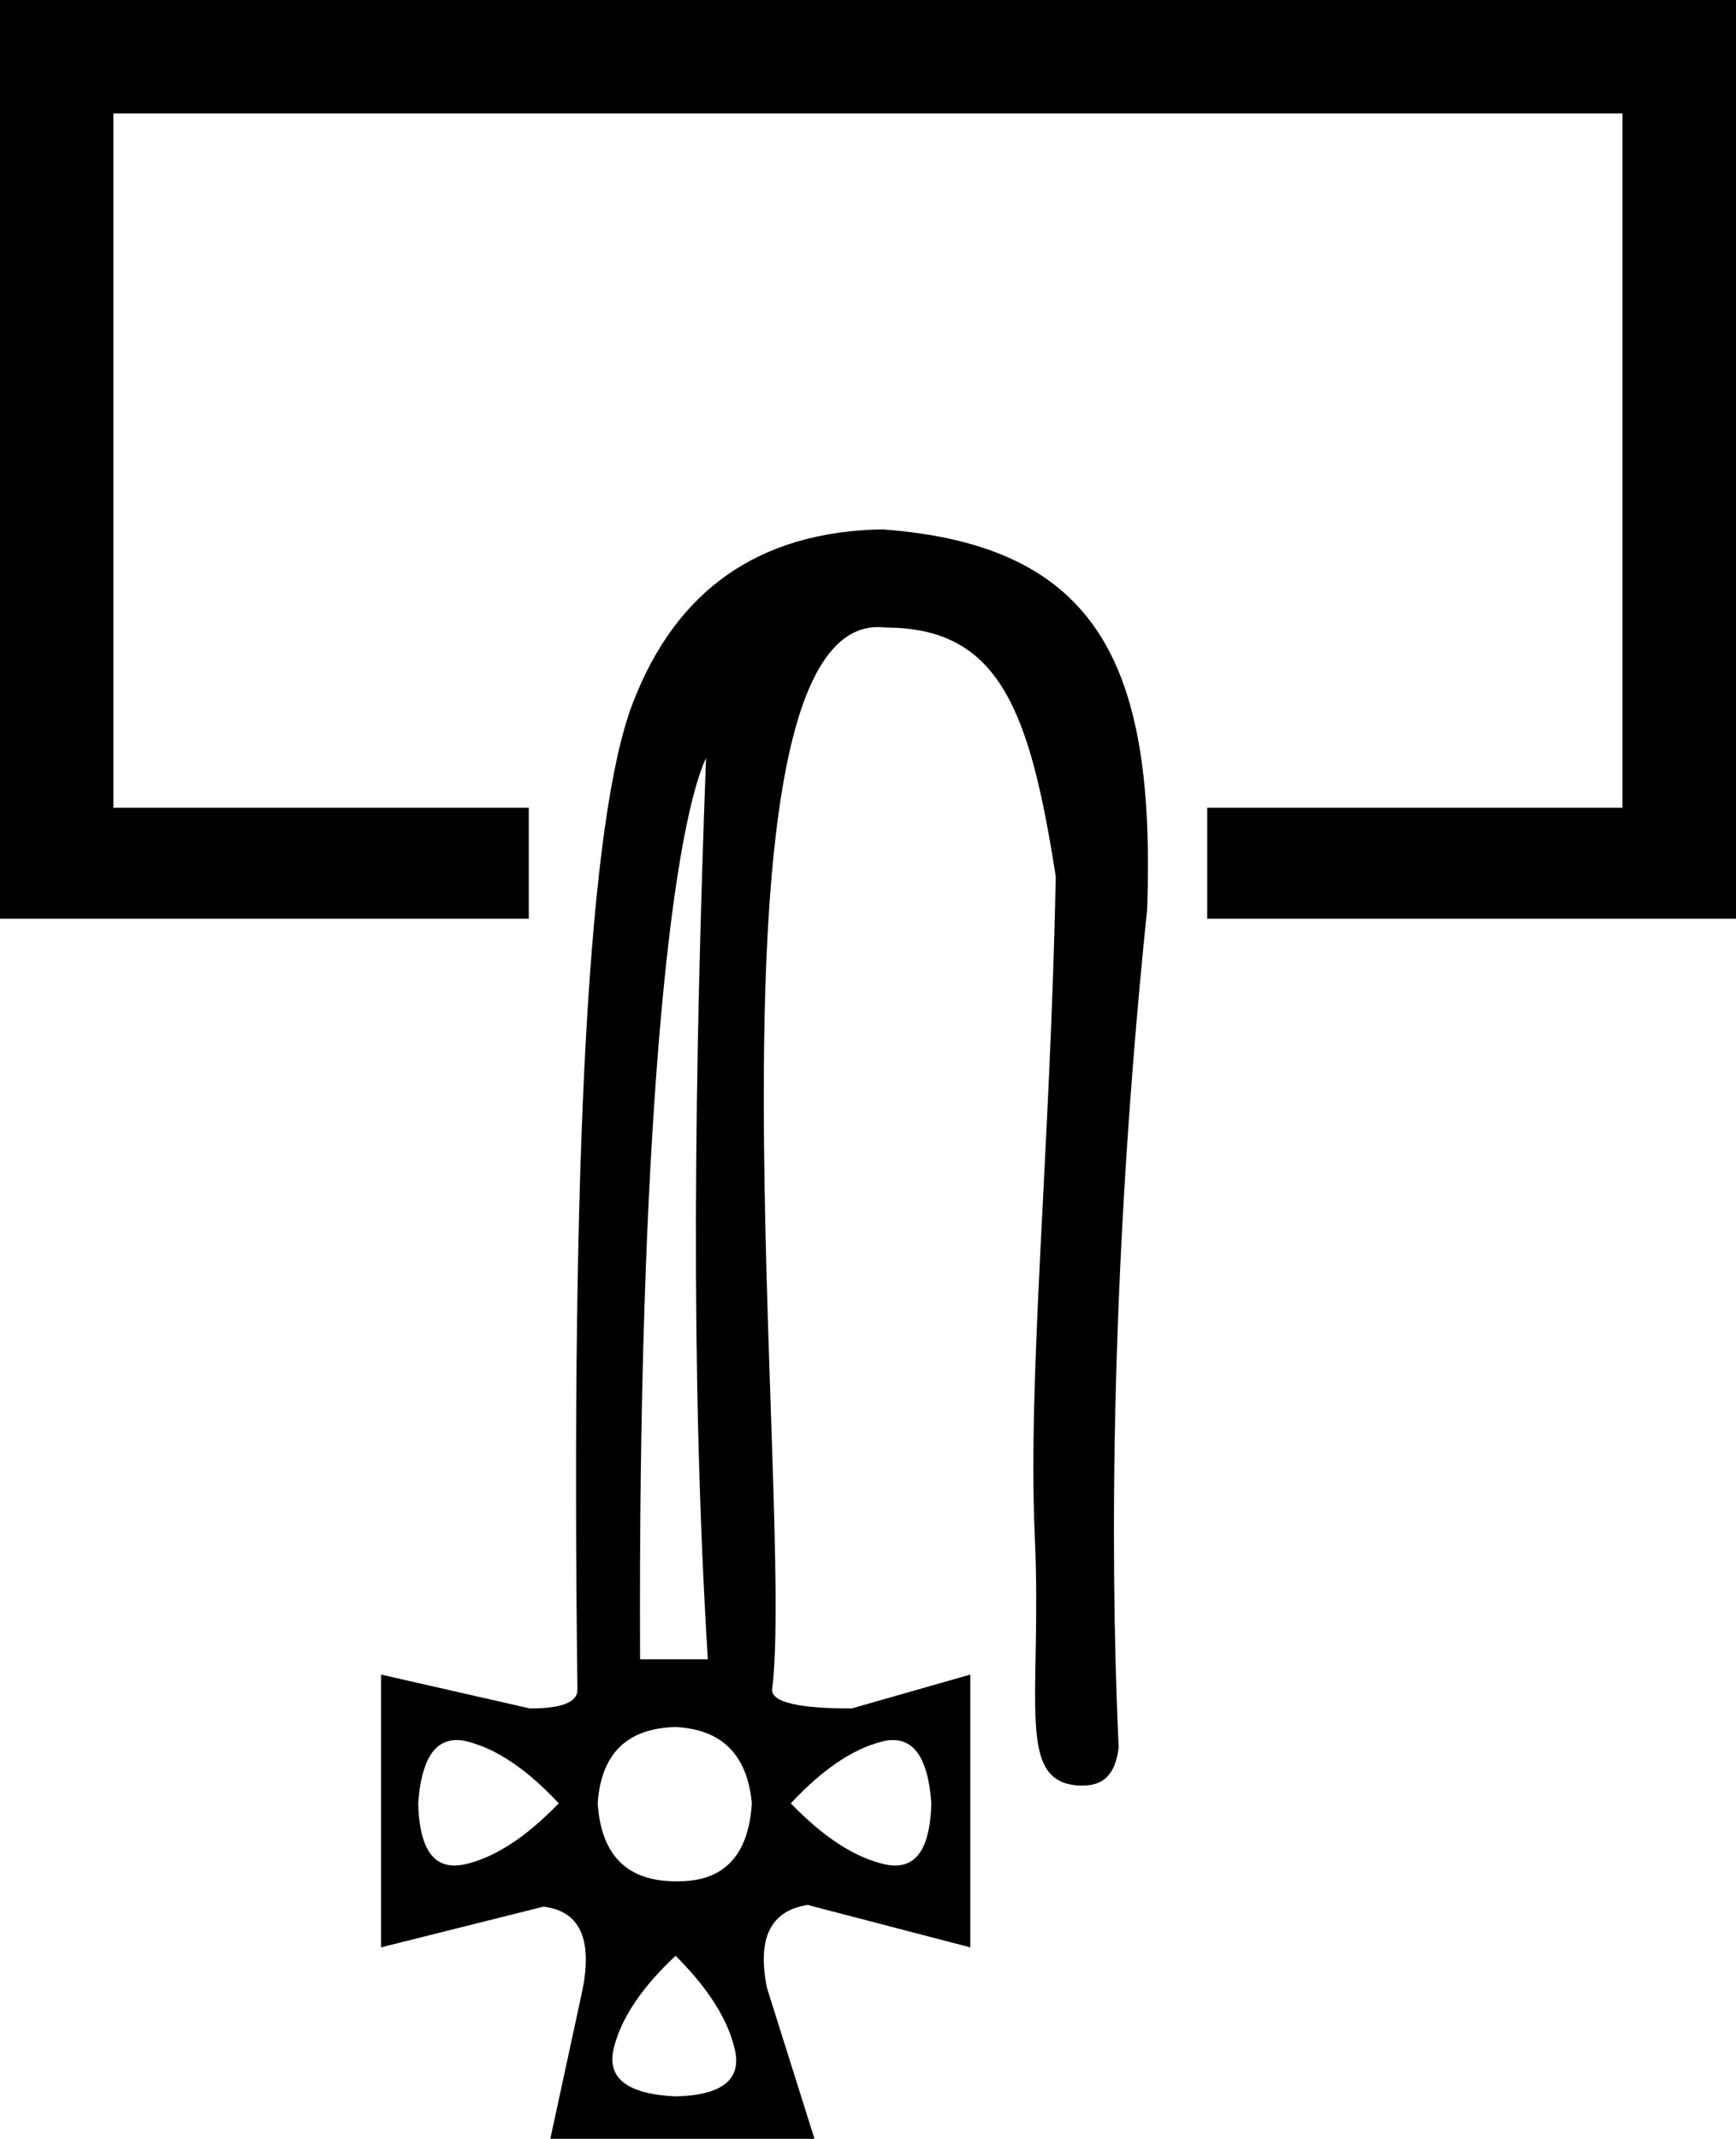 <?xml version='1.0' encoding ='UTF-8' standalone='yes'?>
<svg width='14.662' height='18.056' xmlns='http://www.w3.org/2000/svg' xmlns:xlink='http://www.w3.org/1999/xlink' xmlns:inkscape='http://www.inkscape.org/namespaces/inkscape'>
<path style='fill:#000000; stroke:none' d=' M 0 0  L 0 7.756  L 4.466 7.756  L 4.466 6.819  L 0.958 6.819  L 0.958 0.958  L 13.703 0.958  L 13.703 6.819  L 10.196 6.819  L 10.196 7.756  L 14.662 7.756  L 14.662 0  Z  M 5.963 6.399  C 5.868 8.988 5.826 11.524 5.978 14.008  L 5.406 14.008  C 5.387 9.596 5.661 7.06 5.963 6.399  Z  M 3.855 14.69  C 3.857 14.69 3.858 14.69 3.859 14.69  C 3.887 14.69 3.916 14.694 3.947 14.702  C 4.195 14.764 4.452 14.938 4.719 15.224  C 4.443 15.51 4.178 15.682 3.926 15.739  C 3.894 15.746 3.864 15.749 3.837 15.749  C 3.642 15.749 3.541 15.574 3.532 15.224  C 3.557 14.868 3.665 14.69 3.855 14.69  Z  M 7.543 14.69  C 7.733 14.69 7.841 14.868 7.866 15.224  C 7.857 15.574 7.756 15.749 7.561 15.749  C 7.534 15.749 7.504 15.746 7.473 15.739  C 7.22 15.682 6.955 15.51 6.679 15.224  C 6.946 14.938 7.203 14.764 7.451 14.702  C 7.482 14.694 7.511 14.69 7.539 14.69  C 7.54 14.69 7.542 14.69 7.543 14.69  Z  M 5.706 14.58  C 6.097 14.599 6.312 14.814 6.35 15.224  C 6.322 15.663 6.116 15.882 5.731 15.882  C 5.723 15.882 5.715 15.882 5.706 15.882  C 5.296 15.882 5.077 15.662 5.048 15.224  C 5.077 14.804 5.296 14.59 5.706 14.58  Z  M 5.706 16.511  C 5.983 16.787 6.15 17.052 6.207 17.305  C 6.264 17.557 6.097 17.689 5.706 17.698  C 5.296 17.679 5.122 17.543 5.184 17.291  C 5.246 17.038 5.42 16.778 5.706 16.511  Z  M 7.451 4.469  C 6.412 4.488 5.709 4.979 5.342 5.942  C 4.974 6.905 4.819 9.68 4.877 14.266  C 4.877 14.371 4.743 14.423 4.476 14.423  L 3.218 14.137  L 3.218 16.44  L 4.591 16.096  C 4.896 16.134 5.005 16.368 4.92 16.797  L 4.648 18.056  L 6.879 18.056  L 6.478 16.783  C 6.393 16.363 6.507 16.13 6.822 16.082  L 8.195 16.44  L 8.195 14.137  L 7.193 14.423  C 6.745 14.423 6.521 14.371 6.521 14.266  C 6.714 12.747 5.843 5.294 7.415 5.294  C 7.436 5.294 7.458 5.296 7.48 5.298  C 8.443 5.298 8.698 5.999 8.917 7.401  C 8.869 9.746 8.678 11.605 8.74 12.978  C 8.802 14.351 8.571 15.05 9.119 15.074  C 9.127 15.074 9.135 15.074 9.143 15.074  C 9.32 15.074 9.421 14.98 9.448 14.752  C 9.401 13.713 9.327 11.174 9.689 7.673  C 9.758 5.637 9.296 4.604 7.451 4.469  Z '/></svg>
